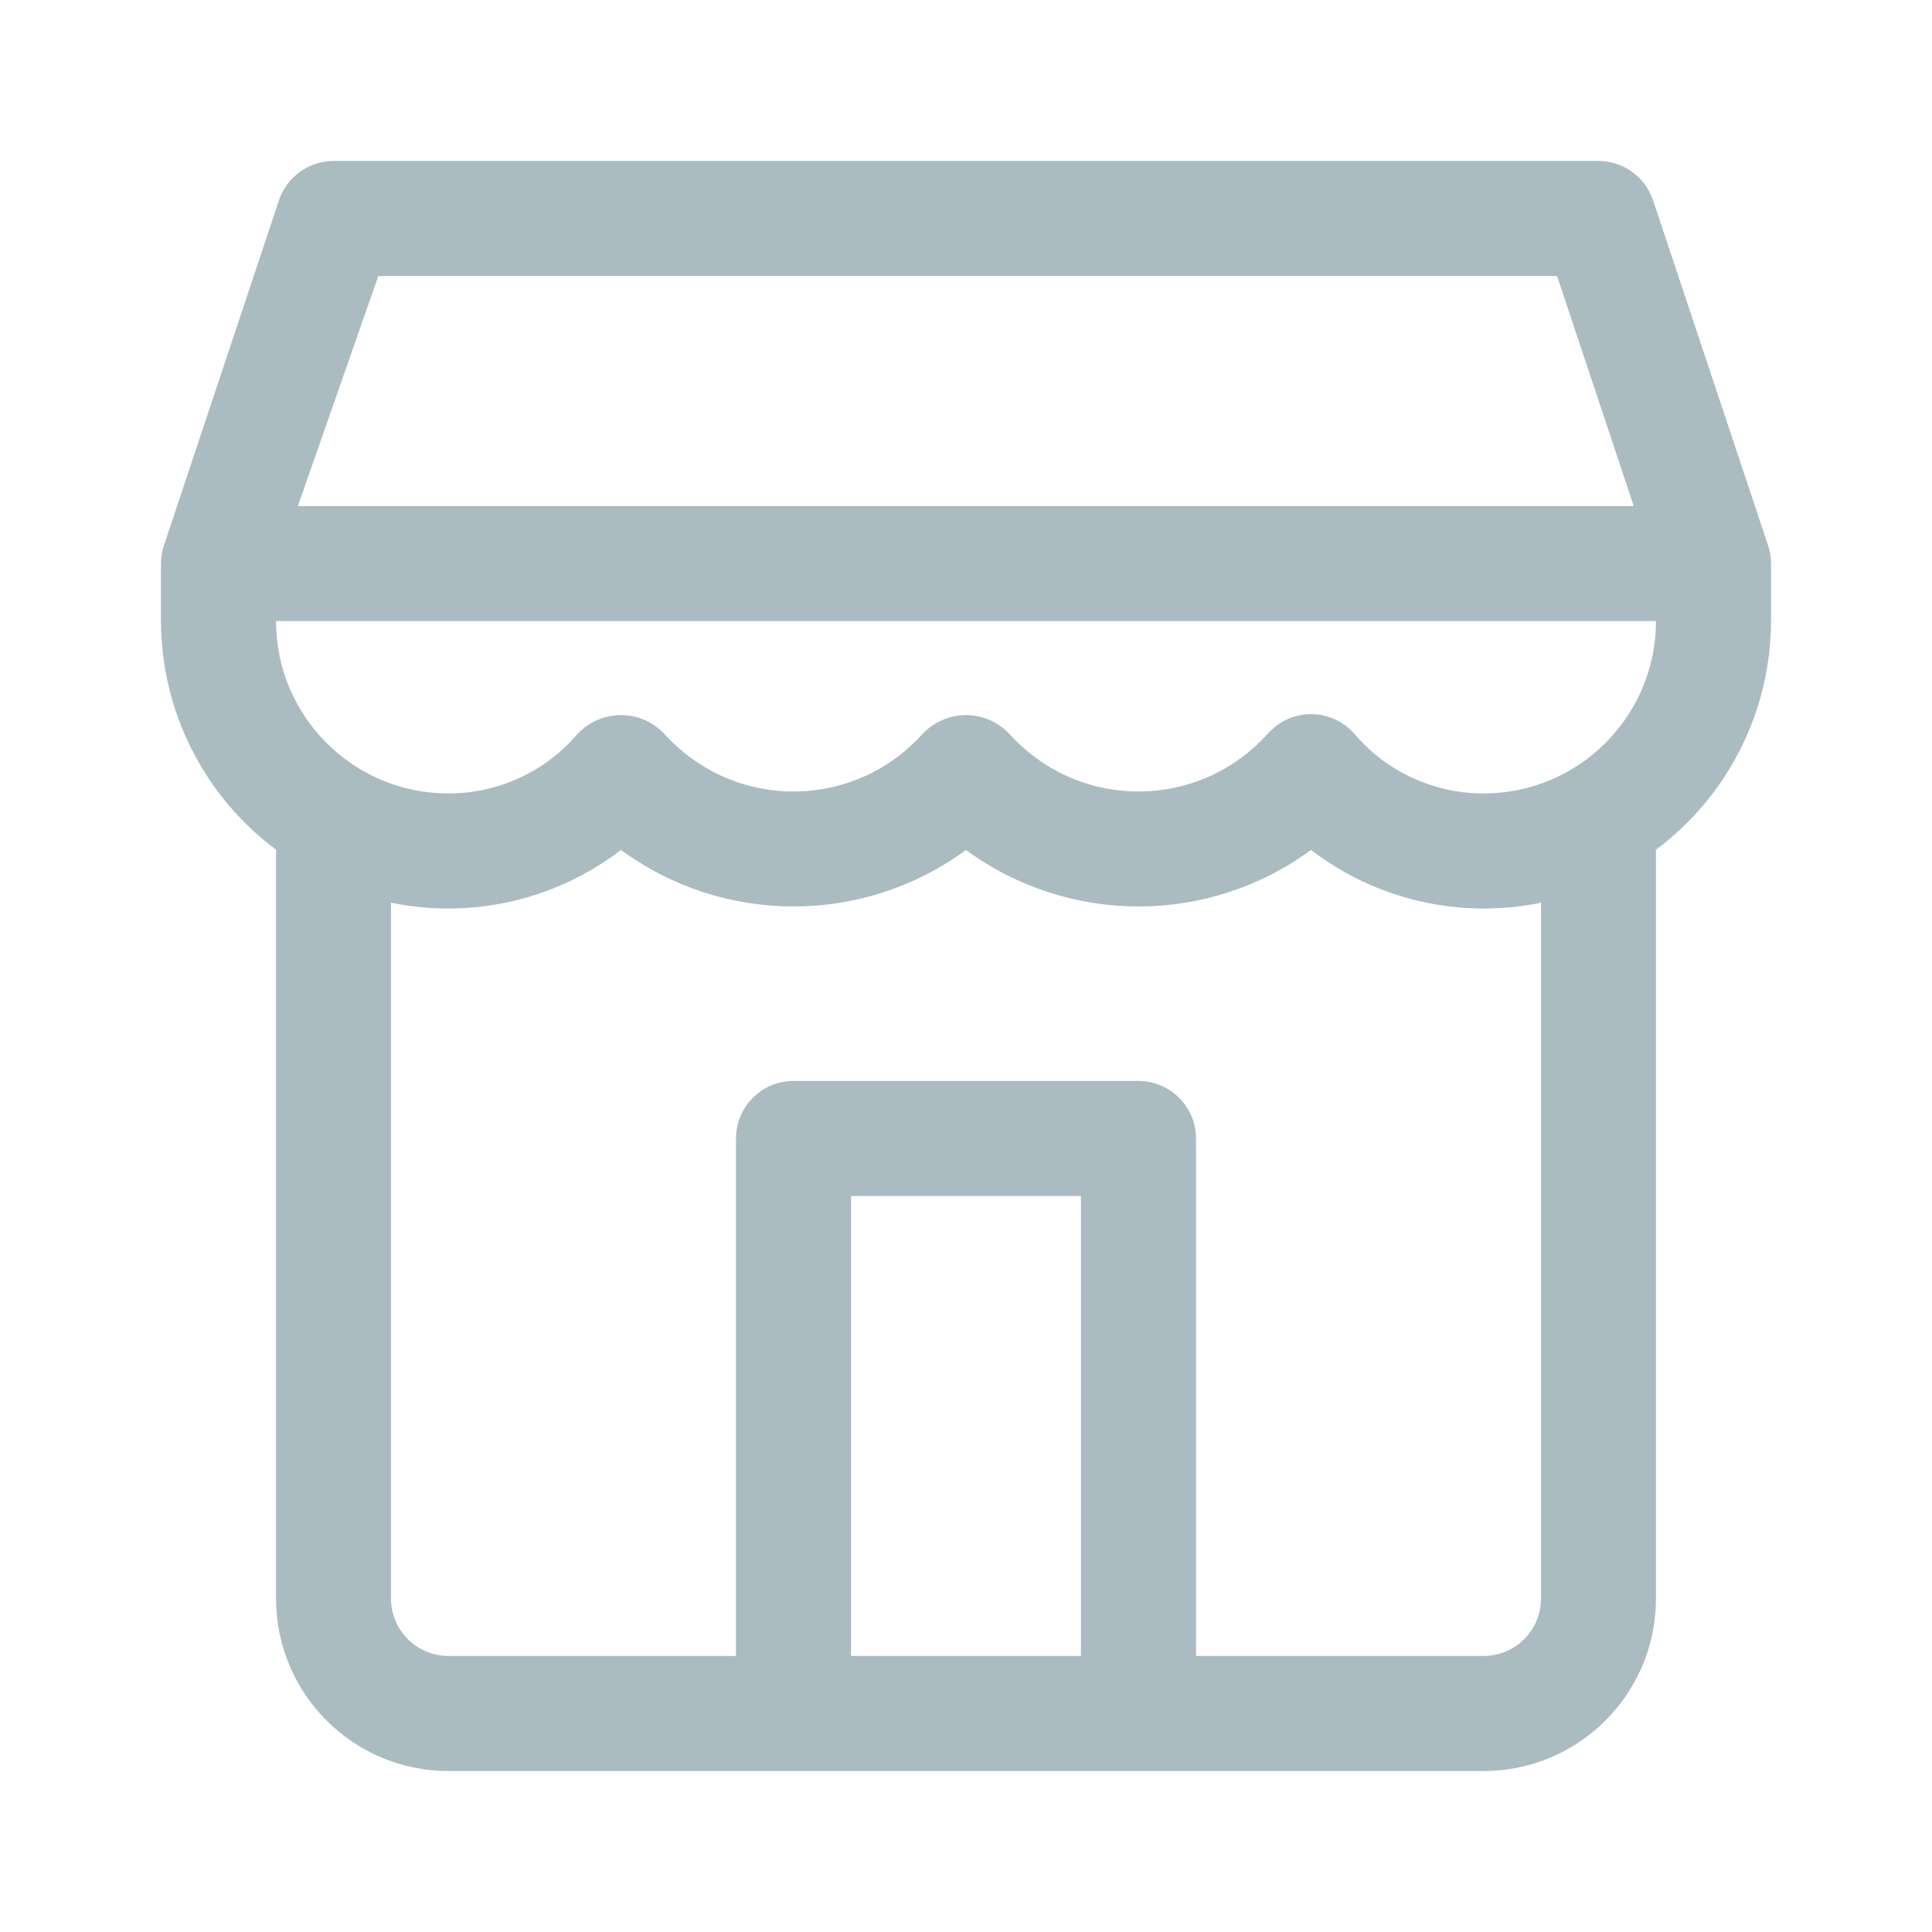 <svg width="16" height="16" viewBox="0 0 16 16" fill="none" xmlns="http://www.w3.org/2000/svg">
<path d="M14.642 4.516L13.69 1.659C13.625 1.465 13.443 1.333 13.238 1.333H2.762C2.557 1.333 2.375 1.465 2.31 1.659L1.358 4.516C1.343 4.561 1.335 4.607 1.333 4.654C1.333 4.659 1.333 4.662 1.333 4.667V5.143C1.335 5.889 1.688 6.591 2.286 7.037C2.286 7.041 2.286 7.044 2.286 7.048V13.238C2.286 14.027 2.925 14.667 3.714 14.667H12.286C13.075 14.667 13.714 14.027 13.714 13.238V7.048C13.714 7.044 13.714 7.041 13.714 7.037C14.312 6.591 14.665 5.889 14.667 5.143V4.667C14.667 4.662 14.667 4.659 14.667 4.654C14.665 4.607 14.657 4.561 14.642 4.516ZM3.133 2.286H12.895L13.53 4.191H2.467L3.133 2.286ZM8.952 13.714H7.048V9.905H8.952V13.714ZM12.762 13.238C12.762 13.501 12.549 13.714 12.286 13.714H9.905V9.429C9.905 9.166 9.691 8.952 9.428 8.952H6.571C6.308 8.952 6.095 9.166 6.095 9.429V13.714H3.714C3.451 13.714 3.238 13.501 3.238 13.238V7.476C3.906 7.613 4.601 7.454 5.143 7.039C5.993 7.663 7.15 7.663 8 7.039C8.85 7.663 10.007 7.663 10.857 7.039C11.399 7.454 12.094 7.613 12.762 7.476V13.238ZM12.286 6.571C11.874 6.571 11.483 6.391 11.216 6.077C11.043 5.879 10.742 5.859 10.544 6.032C10.528 6.046 10.512 6.061 10.498 6.077C9.969 6.668 9.061 6.718 8.47 6.188C8.431 6.153 8.394 6.116 8.358 6.077C8.172 5.879 7.861 5.87 7.662 6.056C7.655 6.063 7.648 6.07 7.641 6.077C7.112 6.668 6.204 6.718 5.613 6.188C5.574 6.153 5.536 6.116 5.501 6.077C5.315 5.879 5.003 5.87 4.805 6.056C4.798 6.063 4.791 6.07 4.784 6.077C4.517 6.391 4.126 6.571 3.714 6.571C2.925 6.571 2.286 5.932 2.286 5.143H13.714C13.714 5.932 13.075 6.571 12.286 6.571Z" fill="#ABBBC2"/>
</svg>
